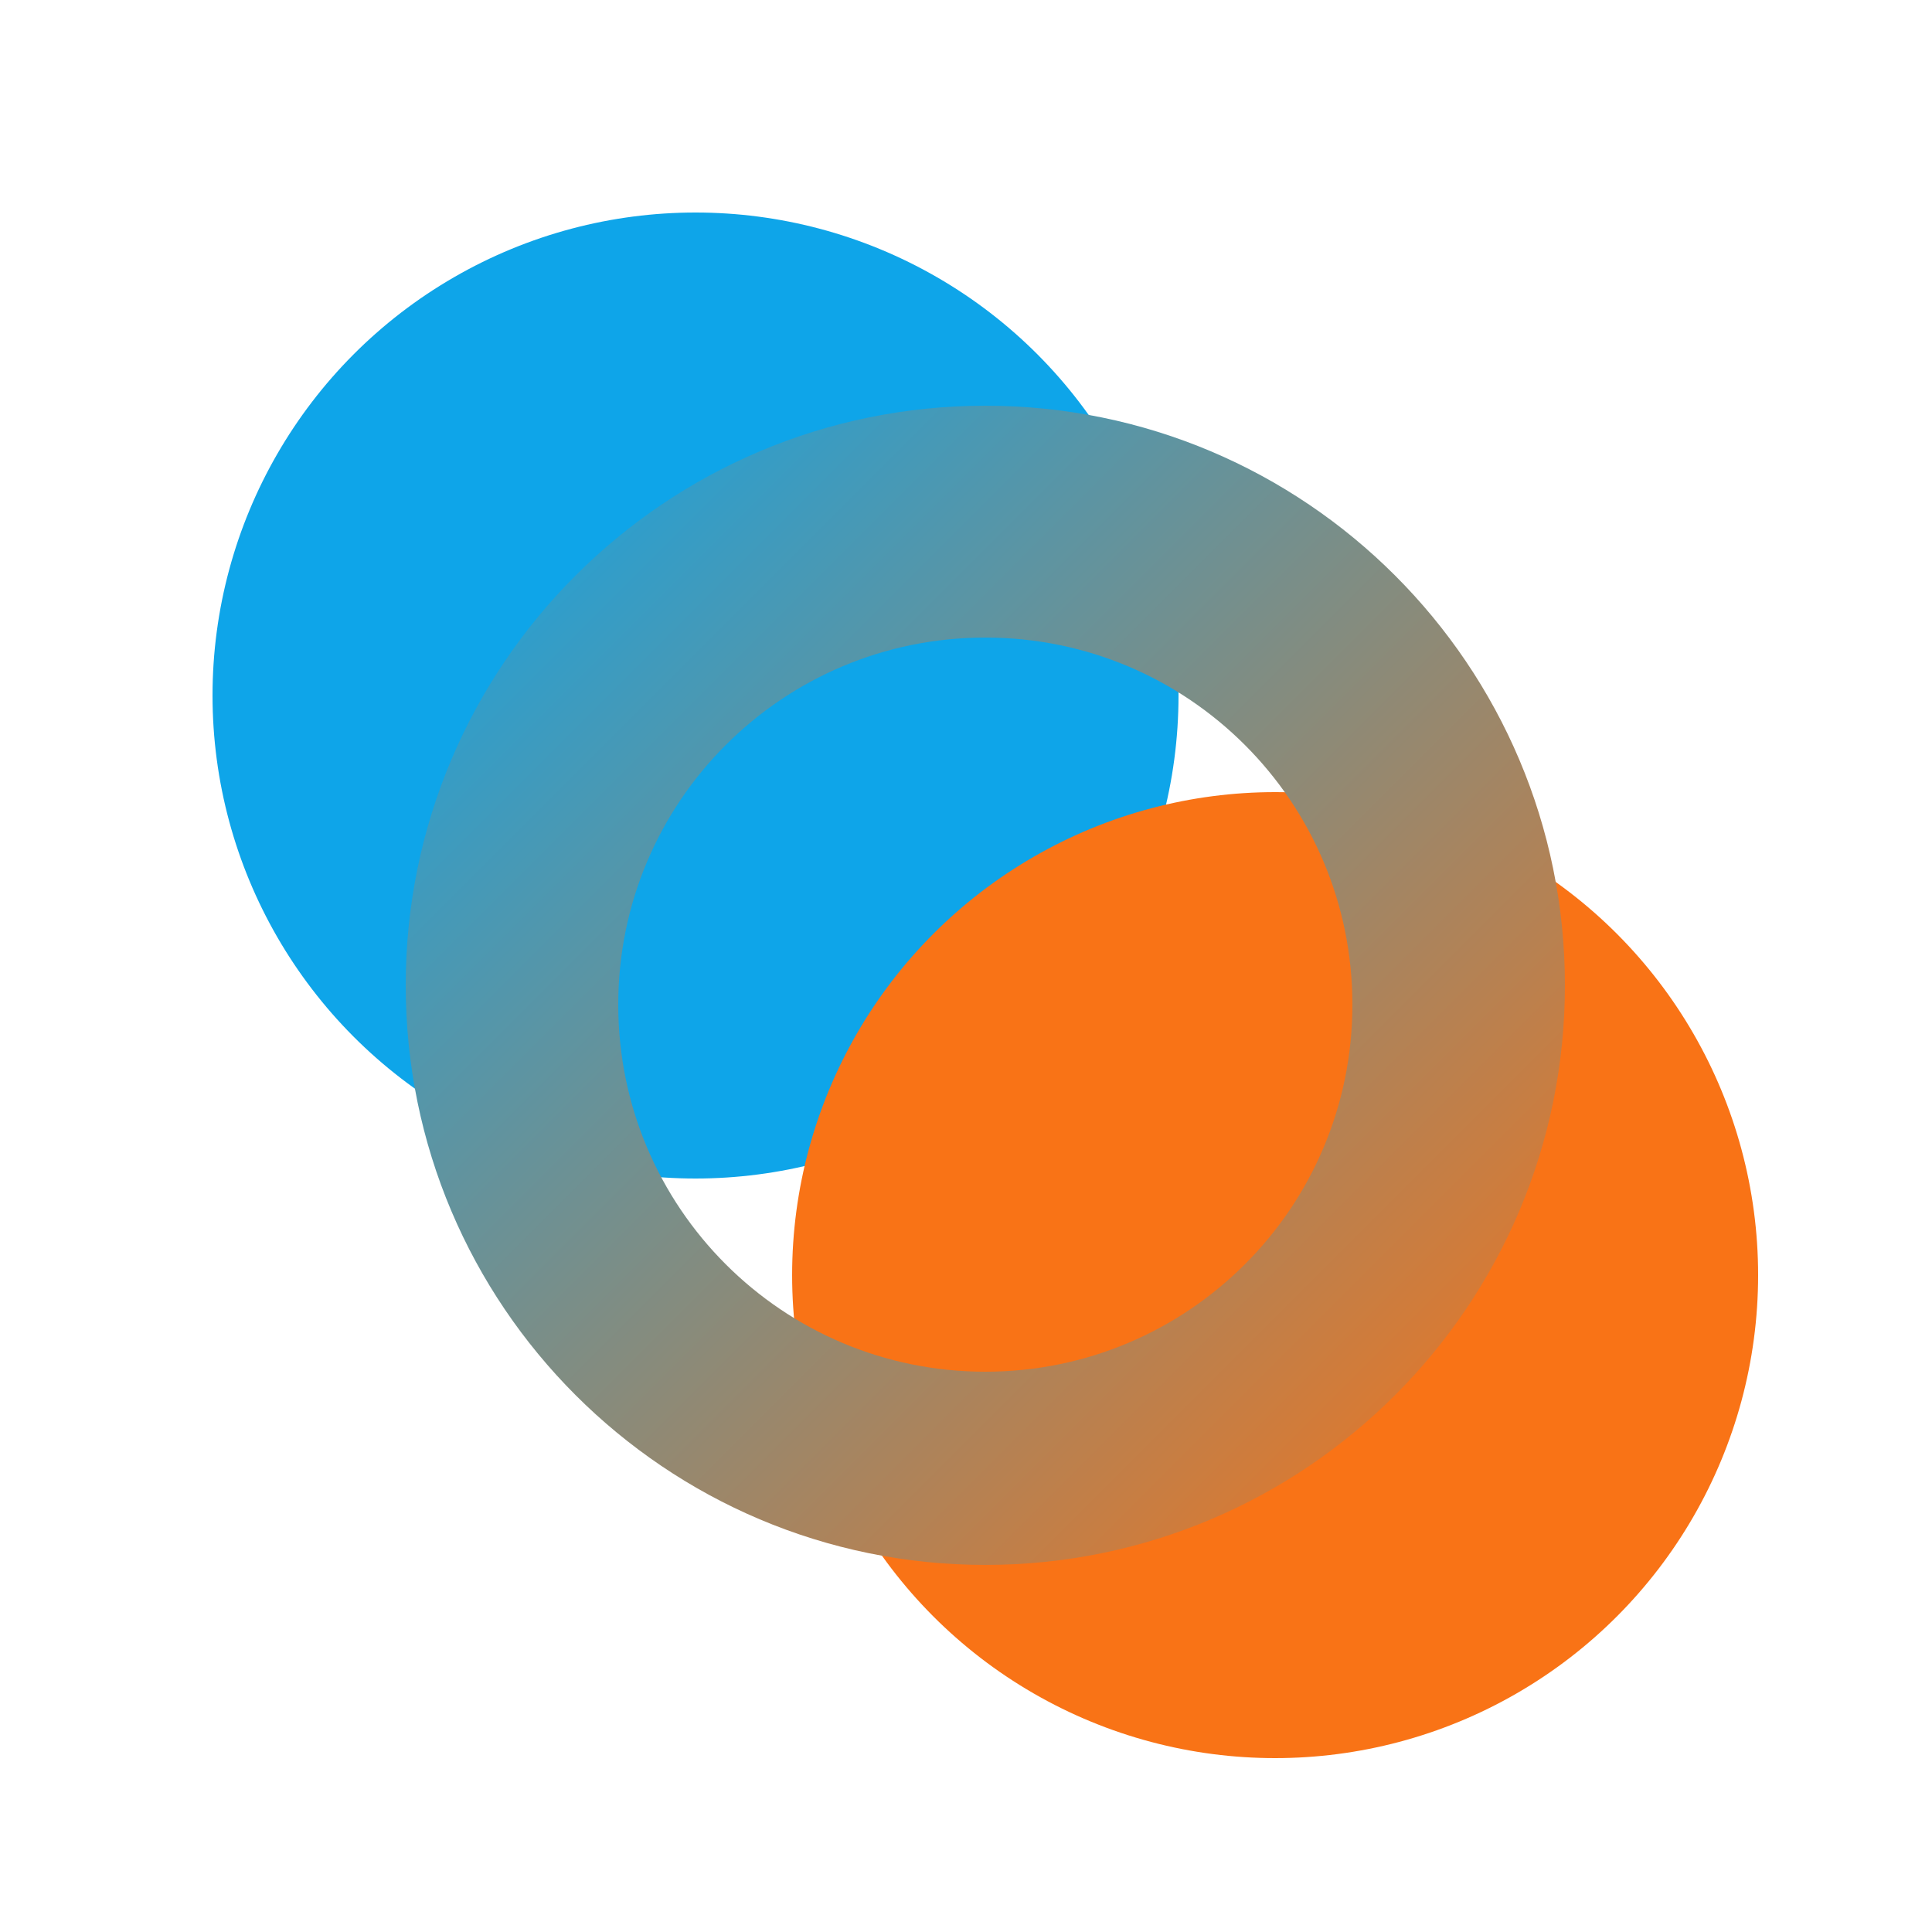 <svg xmlns="http://www.w3.org/2000/svg" viewBox="0 0 100 100" width="100" height="100">
  <defs>
    <linearGradient id="grad1" x1="0%" y1="0%" x2="100%" y2="100%">
      <stop offset="0%" style="stop-color:#0EA5E9;stop-opacity:1" />
      <stop offset="100%" style="stop-color:#F97316;stop-opacity:1" />
    </linearGradient>
    <filter id="shadow" x="-20%" y="-20%" width="140%" height="140%">
      <feGaussianBlur in="SourceAlpha" stdDeviation="3" />
      <feOffset dx="1" dy="1" result="offsetblur" />
      <feComponentTransfer>
        <feFuncA type="linear" slope="0.5" />
      </feComponentTransfer>
      <feMerge>
        <feMergeNode />
        <feMergeNode in="SourceGraphic" />
      </feMerge>
    </filter>
  </defs>
  <circle cx="35" cy="35" r="25" fill="#0EA5E9" filter="url(#shadow)" />
  <circle cx="65" cy="65" r="25" fill="#F97316" filter="url(#shadow)" />
  <path d="M50 20C33.44 20 20 33.44 20 50C20 66.56 33.44 80 50 80C66.56 80 80 66.56 80 50C80 33.44 66.56 20 50 20ZM50 70C39.5 70 31 61.5 31 51C31 40.5 39.5 32 50 32C60.5 32 69 40.5 69 51C69 61.5 60.5 70 50 70Z" fill="url(#grad1)" filter="url(#shadow)" />
</svg>